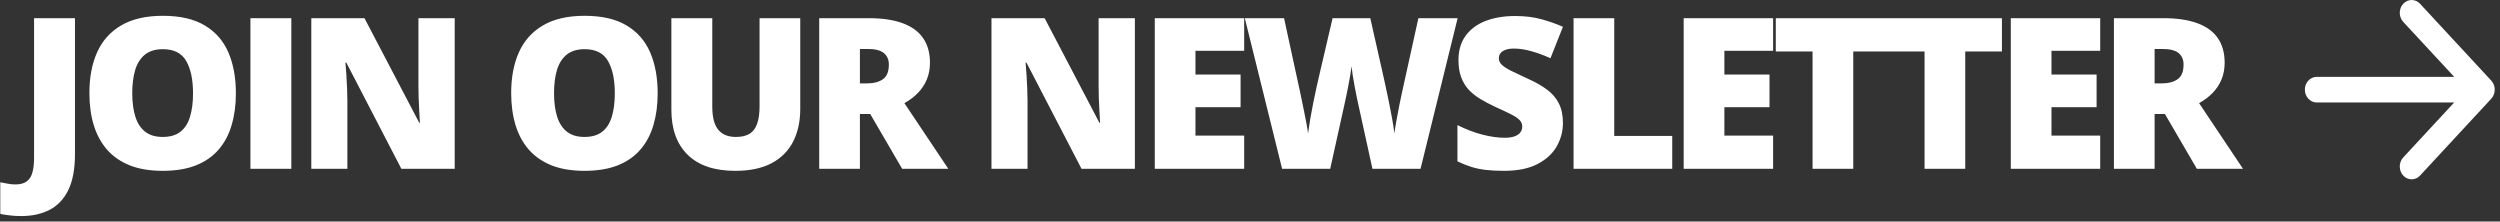 <svg width="237" height="21" viewBox="0 0 237 21" fill="none" xmlns="http://www.w3.org/2000/svg">
<rect x="0" y="0" width="237" height="21" fill="#333333" stroke="none"/>
<path d="M2.029 20.482C1.592 20.482 1.211 20.46 0.886 20.414C0.554 20.375 0.267 20.329 0.027 20.277V17.279C0.235 17.318 0.456 17.361 0.691 17.406C0.925 17.458 1.179 17.484 1.452 17.484C1.915 17.484 2.273 17.39 2.527 17.201C2.787 17.012 2.969 16.729 3.073 16.352C3.178 15.974 3.23 15.502 3.23 14.935V1.723H7.107V14.604C7.107 16.036 6.892 17.182 6.462 18.041C6.032 18.9 5.437 19.522 4.675 19.906C3.913 20.29 3.031 20.482 2.029 20.482ZM22.362 8.842C22.362 9.942 22.228 10.945 21.961 11.85C21.701 12.748 21.291 13.523 20.731 14.174C20.171 14.825 19.452 15.326 18.573 15.678C17.694 16.023 16.642 16.195 15.418 16.195C14.22 16.195 13.182 16.023 12.303 15.678C11.431 15.326 10.711 14.828 10.145 14.184C9.579 13.533 9.159 12.755 8.885 11.85C8.612 10.945 8.475 9.936 8.475 8.822C8.475 7.338 8.719 6.049 9.207 4.955C9.702 3.855 10.464 3.005 11.493 2.406C12.521 1.801 13.836 1.498 15.438 1.498C17.066 1.498 18.387 1.801 19.403 2.406C20.425 3.012 21.174 3.865 21.649 4.965C22.124 6.065 22.362 7.357 22.362 8.842ZM12.537 8.842C12.537 9.701 12.635 10.44 12.831 11.059C13.026 11.677 13.335 12.152 13.758 12.484C14.181 12.816 14.735 12.982 15.418 12.982C16.128 12.982 16.691 12.816 17.108 12.484C17.531 12.152 17.834 11.677 18.016 11.059C18.205 10.44 18.299 9.701 18.299 8.842C18.299 7.553 18.084 6.534 17.655 5.785C17.225 5.036 16.486 4.662 15.438 4.662C14.741 4.662 14.178 4.831 13.748 5.17C13.325 5.508 13.016 5.99 12.821 6.615C12.632 7.24 12.537 7.982 12.537 8.842ZM23.74 16V1.723H27.617V16H23.74ZM43.106 16H38.048L32.833 5.941H32.745C32.778 6.247 32.807 6.615 32.833 7.045C32.859 7.475 32.882 7.914 32.901 8.363C32.921 8.806 32.931 9.206 32.931 9.564V16H29.512V1.723H34.552L39.747 11.645H39.806C39.786 11.332 39.766 10.971 39.747 10.56C39.727 10.144 39.708 9.724 39.688 9.301C39.675 8.878 39.669 8.503 39.669 8.178V1.723H43.106V16ZM62.347 8.842C62.347 9.942 62.213 10.945 61.947 11.85C61.686 12.748 61.276 13.523 60.716 14.174C60.156 14.825 59.437 15.326 58.558 15.678C57.679 16.023 56.627 16.195 55.404 16.195C54.206 16.195 53.167 16.023 52.288 15.678C51.416 15.326 50.697 14.828 50.13 14.184C49.564 13.533 49.144 12.755 48.87 11.85C48.597 10.945 48.46 9.936 48.46 8.822C48.46 7.338 48.704 6.049 49.193 4.955C49.687 3.855 50.449 3.005 51.478 2.406C52.506 1.801 53.822 1.498 55.423 1.498C57.051 1.498 58.372 1.801 59.388 2.406C60.41 3.012 61.159 3.865 61.634 4.965C62.109 6.065 62.347 7.357 62.347 8.842ZM52.523 8.842C52.523 9.701 52.62 10.44 52.816 11.059C53.011 11.677 53.32 12.152 53.743 12.484C54.166 12.816 54.72 12.982 55.404 12.982C56.113 12.982 56.676 12.816 57.093 12.484C57.516 12.152 57.819 11.677 58.001 11.059C58.19 10.44 58.284 9.701 58.284 8.842C58.284 7.553 58.069 6.534 57.64 5.785C57.21 5.036 56.471 4.662 55.423 4.662C54.726 4.662 54.163 4.831 53.734 5.17C53.31 5.508 53.001 5.99 52.806 6.615C52.617 7.24 52.523 7.982 52.523 8.842ZM75.864 1.723V10.316C75.864 11.514 75.636 12.556 75.18 13.441C74.724 14.32 74.041 15.001 73.129 15.482C72.218 15.958 71.075 16.195 69.702 16.195C67.735 16.195 66.235 15.691 65.2 14.682C64.165 13.672 63.647 12.247 63.647 10.404V1.723H67.524V10.102C67.524 11.111 67.713 11.843 68.09 12.299C68.468 12.755 69.025 12.982 69.76 12.982C70.287 12.982 70.717 12.885 71.049 12.69C71.381 12.488 71.622 12.172 71.772 11.742C71.928 11.312 72.006 10.759 72.006 10.082V1.723H75.864ZM82.34 1.723C83.635 1.723 84.713 1.882 85.572 2.201C86.431 2.514 87.076 2.982 87.505 3.607C87.942 4.232 88.16 5.01 88.16 5.941C88.16 6.521 88.062 7.048 87.867 7.523C87.671 7.999 87.391 8.425 87.027 8.803C86.669 9.174 86.239 9.499 85.738 9.779L89.898 16H85.523L82.496 10.805H81.519V16H77.662V1.723H82.34ZM82.281 4.643H81.519V7.904H82.242C82.834 7.904 83.319 7.774 83.697 7.514C84.075 7.253 84.263 6.788 84.263 6.117C84.263 5.655 84.107 5.294 83.794 5.033C83.482 4.773 82.978 4.643 82.281 4.643ZM107.586 16H102.527L97.312 5.941H97.225C97.257 6.247 97.287 6.615 97.312 7.045C97.338 7.475 97.361 7.914 97.381 8.363C97.4 8.806 97.41 9.206 97.41 9.564V16H93.992V1.723H99.031L104.227 11.645H104.285C104.266 11.332 104.246 10.971 104.227 10.56C104.207 10.144 104.188 9.724 104.168 9.301C104.155 8.878 104.148 8.503 104.148 8.178V1.723H107.586V16ZM117.948 16H109.472V1.723H117.948V4.818H113.329V7.064H117.607V10.16H113.329V12.855H117.948V16ZM138.184 1.723L134.668 16H130.108L128.741 9.779C128.715 9.662 128.672 9.464 128.614 9.184C128.562 8.904 128.5 8.585 128.428 8.227C128.363 7.868 128.301 7.517 128.243 7.172C128.191 6.82 128.151 6.524 128.125 6.283C128.099 6.524 128.057 6.82 127.998 7.172C127.94 7.517 127.875 7.868 127.803 8.227C127.738 8.585 127.673 8.904 127.608 9.184C127.549 9.464 127.507 9.662 127.481 9.779L126.104 16H121.543L118.008 1.723H121.729L123.282 8.881C123.321 9.057 123.373 9.307 123.438 9.633C123.51 9.952 123.581 10.303 123.653 10.688C123.731 11.065 123.802 11.43 123.868 11.781C123.933 12.133 123.978 12.426 124.004 12.66C124.056 12.257 124.125 11.797 124.209 11.283C124.301 10.769 124.398 10.248 124.502 9.721C124.613 9.187 124.717 8.692 124.815 8.236C124.913 7.781 124.997 7.41 125.069 7.123L126.329 1.723H129.903L131.123 7.123C131.189 7.403 131.27 7.774 131.368 8.236C131.472 8.692 131.576 9.187 131.68 9.721C131.791 10.255 131.892 10.782 131.983 11.303C132.074 11.817 132.142 12.27 132.188 12.66C132.227 12.335 132.292 11.925 132.383 11.43C132.474 10.928 132.566 10.443 132.657 9.975C132.754 9.499 132.829 9.141 132.881 8.9L134.463 1.723H138.184ZM148.166 11.664C148.166 12.439 147.97 13.175 147.58 13.871C147.189 14.561 146.58 15.121 145.754 15.551C144.933 15.98 143.872 16.195 142.57 16.195C141.919 16.195 141.346 16.166 140.851 16.107C140.363 16.049 139.907 15.954 139.484 15.824C139.061 15.688 138.621 15.512 138.166 15.297V11.859C138.94 12.25 139.722 12.55 140.509 12.758C141.297 12.96 142.01 13.06 142.648 13.06C143.032 13.06 143.345 13.015 143.586 12.924C143.833 12.833 144.015 12.709 144.132 12.553C144.25 12.39 144.308 12.204 144.308 11.996C144.308 11.749 144.22 11.54 144.045 11.371C143.875 11.195 143.602 11.013 143.224 10.824C142.847 10.635 142.349 10.401 141.73 10.121C141.203 9.874 140.724 9.62 140.295 9.359C139.871 9.099 139.507 8.803 139.201 8.471C138.901 8.132 138.67 7.738 138.507 7.289C138.345 6.84 138.263 6.309 138.263 5.697C138.263 4.779 138.488 4.011 138.937 3.393C139.393 2.768 140.024 2.299 140.832 1.986C141.645 1.674 142.583 1.518 143.644 1.518C144.575 1.518 145.412 1.622 146.154 1.83C146.903 2.038 147.573 2.276 148.166 2.543L146.984 5.521C146.372 5.242 145.77 5.02 145.177 4.857C144.585 4.688 144.035 4.604 143.527 4.604C143.195 4.604 142.921 4.646 142.707 4.73C142.498 4.809 142.342 4.916 142.238 5.053C142.14 5.189 142.091 5.346 142.091 5.521C142.091 5.743 142.176 5.941 142.345 6.117C142.521 6.293 142.811 6.485 143.214 6.693C143.625 6.895 144.181 7.159 144.884 7.484C145.581 7.797 146.173 8.135 146.662 8.5C147.15 8.858 147.521 9.291 147.775 9.799C148.035 10.3 148.166 10.922 148.166 11.664ZM149.173 16V1.723H153.03V12.885H158.528V16H149.173ZM168.09 16H159.613V1.723H168.09V4.818H163.471V7.064H167.748V10.16H163.471V12.855H168.09V16ZM175.689 16H171.831V4.877H168.345V1.723H179.165V4.877H175.689V16ZM186.305 16H182.448V4.877H178.961V1.723H189.782V4.877H186.305V16ZM199.099 16H190.623V1.723H199.099V4.818H194.48V7.064H198.757V10.16H194.48V12.855H199.099V16ZM205.077 1.723C206.373 1.723 207.45 1.882 208.309 2.201C209.169 2.514 209.813 2.982 210.243 3.607C210.679 4.232 210.897 5.01 210.897 5.941C210.897 6.521 210.8 7.048 210.604 7.523C210.409 7.999 210.129 8.425 209.764 8.803C209.406 9.174 208.977 9.499 208.475 9.779L212.636 16H208.261L205.233 10.805H204.257V16H200.399V1.723H205.077ZM205.018 4.643H204.257V7.904H204.979C205.572 7.904 206.057 7.774 206.434 7.514C206.812 7.253 207.001 6.788 207.001 6.117C207.001 5.655 206.845 5.294 206.532 5.033C206.22 4.773 205.715 4.643 205.018 4.643Z" fill="white"/>
<path fill-rule="evenodd" clip-rule="evenodd" d="M218.5 8.5C218.5 8.178 218.619 7.869 218.829 7.642C219.04 7.414 219.327 7.286 219.625 7.286H232.658L227.827 2.075C227.616 1.847 227.498 1.538 227.498 1.216C227.498 0.893 227.616 0.584 227.827 0.356C228.039 0.128 228.325 0 228.624 0C228.923 0 229.209 0.128 229.42 0.356L236.17 7.64C236.274 7.753 236.357 7.887 236.414 8.035C236.471 8.182 236.5 8.34 236.5 8.5C236.5 8.66 236.471 8.818 236.414 8.965C236.357 9.113 236.274 9.247 236.17 9.36L229.42 16.644C229.209 16.872 228.923 17 228.624 17C228.325 17 228.039 16.872 227.827 16.644C227.616 16.416 227.498 16.107 227.498 15.784C227.498 15.462 227.616 15.153 227.827 14.925L232.658 9.714H219.625C219.327 9.714 219.04 9.586 218.829 9.358C218.619 9.131 218.5 8.822 218.5 8.5Z" fill="white"/>
</svg>
